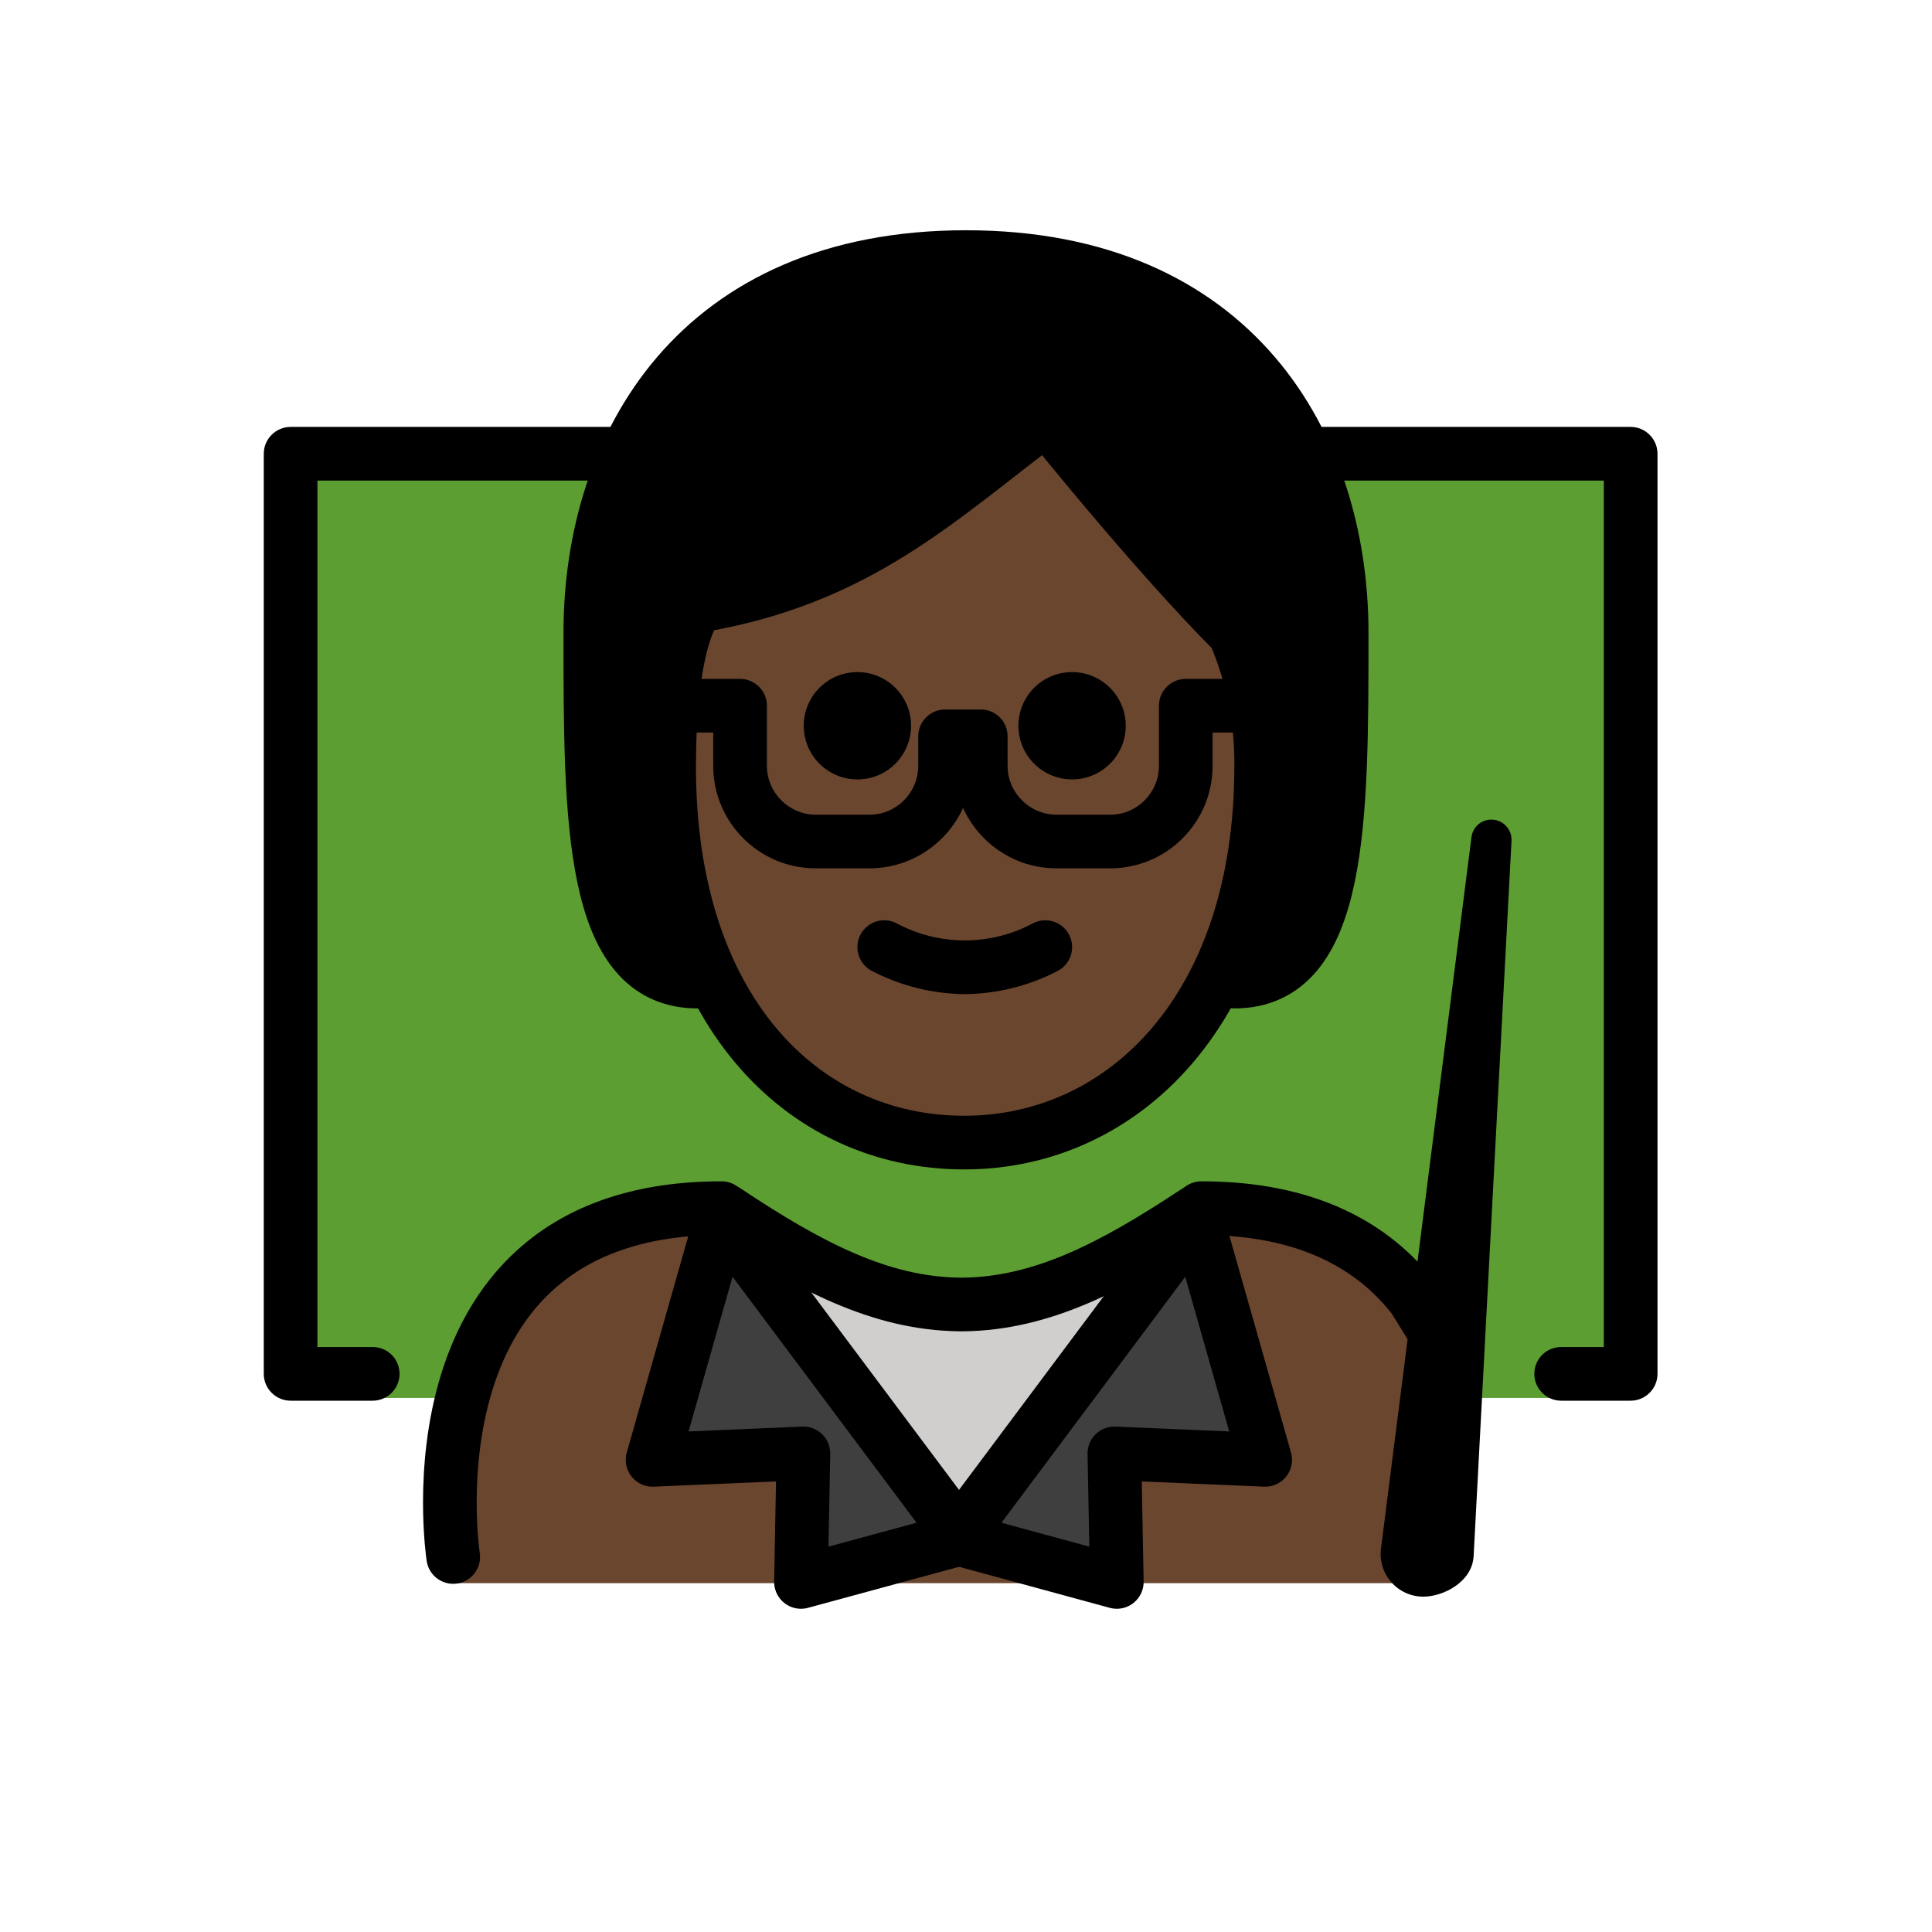 <?xml version="1.0" encoding="UTF-8"?>
<svg id="a" version="1.1" viewBox="0 0 72 72" xmlns="http://www.w3.org/2000/svg"><g id="b"><polyline points="13.886 52.097 10.83 52.097 10.83 16.914 19.822 16.914 36.328 16.914 52.039 16.914 60.766 16.914 60.766 52.097 56.681 52.097" fill="#5C9E31"/><path d="m53.88 58.999s2.7-14.138-9.3-14.138c-3.192 2.119-5.926 3.584-9 3.578h0.125c-3.074 0.006-5.808-1.458-9-3.578-12 0-10 14.138-10 14.138" fill="#6A462F"/><polygon points="44.58 45.364 47.15 54.404 41.53 54.164 41.62 58.954 35.74 57.354 35.83 57.324 35.74 57.194" fill="#3F3F3F"/><path d="m44.48 45.214 0.1 0.15-8.84 11.83-8.85-11.83 0.16-0.24c3.08 2.05 5.75 3.46 8.72 3.49h0.03 0.09c2.93-0.03 5.56-1.4 8.59-3.4z" fill="#D0CFCE"/><polygon points="35.74 57.194 35.64 57.324 35.74 57.354 29.85 58.954 29.94 54.164 24.32 54.404 26.89 45.364" fill="#3F3F3F"/></g><g id="c"><path d="m26 36.581c-4 0-4-6-4-13s4-14 14-14 14 7 14 14 0 13-4 13"/></g><g id="d"><path d="m24.936 28.581c0 9 4.936 14 11 14 5.936 0 11.064-5 11.064-14 0.025-1.719-0.316-3.423-1-5-3-3-7-8-7-8-4 3-7 6-13 7 0-5e-4 -1.063 0.999-1.063 6z" fill="#6a462f"/></g><g id="e"><path d="m22.965 17.91h-11.135v32.29h2.06c0.55 0 1 0.44 1 1 0 0.55-0.45 1-1 1h-3.06c-0.55 0-1-0.45-1-1v-34.29c0-0.55 0.45-1 1-1h13.058l-0.923 2z"/><path d="m48.15 15.91h12.62c0.55 0 1 0.45 1 1v34.29c0 0.55-0.45 1-1 1h-2.59c-0.55 0-1-0.45-1-1 0-0.56 0.45-1 1-1h1.59v-32.29h-10.74l-0.88-2z"/><path d="m47.15 27.3h-1.96v1.24c0 2.11-1.71 3.82-3.81 3.82h-2.01c-1.55 0-2.88-0.93-3.48-2.25-0.6 1.32-1.94 2.25-3.48 2.25h-2.01c-2.11 0-3.82-1.71-3.82-3.82v-1.24h-0.69c-0.45 0-0.83-0.3-0.95-0.71 0.23-0.38 0.44-0.8 0.62-1.23 0.1-0.04 0.21-0.06 0.33-0.06h1.69c0.05 0 0.1 0 0.15 0.01 0.49 0.08 0.85 0.49 0.85 0.99v2.24c0 1 0.82 1.82 1.82 1.82h2.01c1 0 1.81-0.82 1.81-1.82v-1.1c0-0.55 0.45-1 1-1h1.33c0.56 0 1 0.45 1 1v1.1c0 1 0.82 1.82 1.82 1.82h2.01c1 0 1.81-0.82 1.81-1.82v-2.24c0-0.55 0.45-1 1-1h2.406l0.554 2z"/><path d="m16.89 58.024s-2-13 10-13c0.05 0.04 0.11 0.07 0.16 0.1 3.08 2.05 5.75 3.46 8.72 3.49h0.03 0.09c2.93-0.03 5.56-1.4 8.59-3.4 0.1-0.06 0.19-0.12 0.29-0.19 3.99 0 6.43 1.44 7.92 3.36l0.78 1.26" fill="none" stroke="#000" stroke-linecap="round" stroke-linejoin="round" stroke-miterlimit="10" stroke-width="2"/><polygon points="35.74 57.194 35.83 57.324 35.74 57.354 29.85 58.954 29.94 54.164 24.32 54.404 26.89 45.364" fill="none" stroke="#000" stroke-linecap="round" stroke-linejoin="round" stroke-miterlimit="10" stroke-width="2"/><polygon points="35.74 57.194 35.64 57.324 35.74 57.354 41.62 58.954 41.53 54.164 47.15 54.404 44.58 45.364" fill="none" stroke="#000" stroke-linecap="round" stroke-linejoin="round" stroke-miterlimit="10" stroke-width="2"/><path d="m53.044 58.752c-0.51 0-0.902-0.449-0.835-0.954l3.372-26.503-1.414 26.672c-0.03 0.442-0.68 0.785-1.123 0.785z"/><path d="m53.044 59.503c-0.46 0-0.896-0.198-1.198-0.544-0.303-0.347-0.44-0.806-0.379-1.261l3.37-26.498c0.051-0.399 0.398-0.69 0.811-0.652 0.401 0.036 0.703 0.384 0.682 0.787l-1.413 26.672c-0.066 0.968-1.149 1.496-1.873 1.496zm0.71-7.9-0.8 6.291 0.09 0.109c0.115 0 0.303-0.086 0.379-0.157l0.331-6.243z"/><path d="m41.953 27.047c0 1.105-0.895 2-2 2s-2-0.895-2-2 0.895-2 2-2c1.104 4e-4 2 0.896 2 2"/><path d="m33.953 27.047c0 1.105-0.895 2-2 2s-2-0.895-2-2 0.895-2 2-2c1.104 4e-4 2 0.896 2 2"/><path d="m35.953 37.049c-1.2-0.012-2.381-0.305-3.447-0.858-0.494-0.247-0.694-0.848-0.447-1.342s0.848-0.694 1.342-0.447c1.593 0.859 3.512 0.859 5.106 0 0.494-0.247 1.095-0.047 1.342 0.447s0.047 1.095-0.447 1.342c-1.066 0.552-2.247 0.846-3.447 0.858z"/><path d="m26 36.581c-4 0-4-6-4-13s4-14 14-14 14 7 14 14 0 13-4 13" fill="none" stroke="#000" stroke-linecap="round" stroke-linejoin="round" stroke-width="2"/><path d="m24.936 28.581c0 9 4.936 14 11 14 5.936 0 11.064-5 11.064-14 0.025-1.719-0.316-3.423-1-5-3-3-7-8-7-8-4 3-7 6-13 7 0-5e-4 -1.063 0.999-1.063 6z" fill="none" stroke="#000" stroke-linejoin="round" stroke-width="2"/></g></svg>
